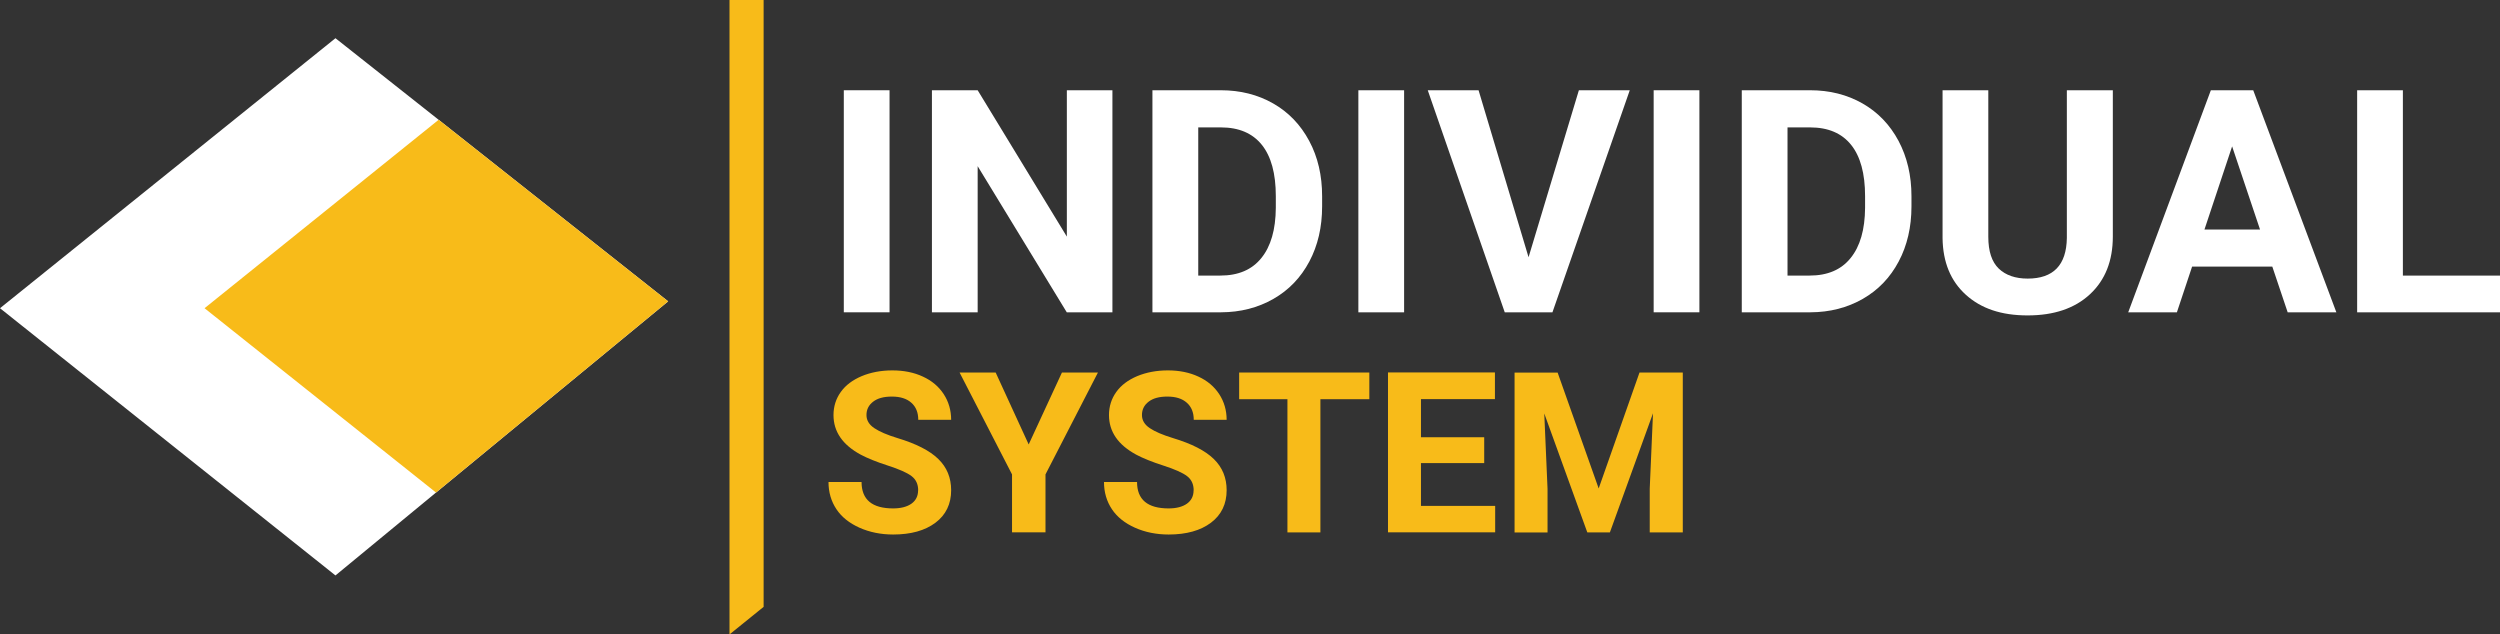 <?xml version="1.0" encoding="UTF-8"?>
<svg id="uuid-47c0b366-86be-49f7-8147-9d916116ed5e" data-name="Ebene 1" xmlns="http://www.w3.org/2000/svg" viewBox="0 0 305.55 77.54">
  <rect x="0" y="0" width="305.55" height="77.54" fill="#333333" stroke="none"/>
  <defs>
    <style>
      .uuid-db13ff2e-7b70-4e01-a21b-99a6227d23ce {
        fill: #f8bb19;
      }

      .uuid-9f07e4fb-e0e3-476a-b650-3e23142e71d7 {
        fill: #fff;
      }
    </style>
  </defs>
  <polygon class="uuid-9f07e4fb-e0e3-476a-b650-3e23142e71d7" points="81.66 36.83 53.29 60.2 41 70.33 0 37.67 41 4.67 53.61 14.64 81.66 36.83"/>
  <polygon class="uuid-db13ff2e-7b70-4e01-a21b-99a6227d23ce" points="81.66 36.83 53.29 60.2 25 37.67 53.61 14.64 81.66 36.83"/>
  <polygon class="uuid-db13ff2e-7b70-4e01-a21b-99a6227d23ce" points="93.33 74.17 89.16 77.54 89.16 0 93.33 0 93.33 74.17"/>
  <g>
    <path class="uuid-9f07e4fb-e0e3-476a-b650-3e23142e71d7" d="M108.72,38.17h-5.59V11.03h5.59v27.14Z"/>
    <path class="uuid-9f07e4fb-e0e3-476a-b650-3e23142e71d7" d="M135.97,38.17h-5.59l-10.89-17.86v17.86h-5.59V11.03h5.59l10.9,17.89V11.03h5.57v27.14Z"/>
    <path class="uuid-9f07e4fb-e0e3-476a-b650-3e23142e71d7" d="M140.85,38.17V11.03h8.35c2.39,0,4.52.54,6.4,1.61,1.88,1.07,3.35,2.6,4.41,4.58,1.06,1.98,1.58,4.23,1.58,6.76v1.25c0,2.52-.52,4.77-1.56,6.73s-2.5,3.49-4.39,4.57c-1.89,1.08-4.02,1.63-6.39,1.64h-8.41ZM146.45,15.56v18.12h2.7c2.19,0,3.86-.71,5.01-2.14,1.16-1.43,1.75-3.47,1.77-6.13v-1.44c0-2.76-.57-4.85-1.71-6.27-1.14-1.42-2.81-2.13-5.01-2.13h-2.76Z"/>
    <path class="uuid-9f07e4fb-e0e3-476a-b650-3e23142e71d7" d="M171.61,38.17h-5.59V11.03h5.59v27.14Z"/>
    <path class="uuid-9f07e4fb-e0e3-476a-b650-3e23142e71d7" d="M186.82,31.44l6.15-20.41h6.22l-9.45,27.14h-5.83l-9.41-27.14h6.21l6.11,20.41Z"/>
    <path class="uuid-9f07e4fb-e0e3-476a-b650-3e23142e71d7" d="M207.7,38.17h-5.59V11.03h5.59v27.14Z"/>
    <path class="uuid-9f07e4fb-e0e3-476a-b650-3e23142e71d7" d="M212.88,38.17V11.03h8.35c2.39,0,4.52.54,6.4,1.61s3.35,2.6,4.41,4.58c1.05,1.98,1.58,4.23,1.58,6.76v1.25c0,2.52-.52,4.77-1.56,6.73s-2.5,3.49-4.39,4.57c-1.89,1.08-4.02,1.63-6.39,1.64h-8.41ZM218.47,15.56v18.12h2.7c2.19,0,3.86-.71,5.01-2.14,1.16-1.43,1.75-3.47,1.77-6.13v-1.44c0-2.76-.57-4.85-1.71-6.27-1.14-1.42-2.81-2.13-5.02-2.13h-2.76Z"/>
    <path class="uuid-9f07e4fb-e0e3-476a-b650-3e23142e71d7" d="M258.23,11.03v17.88c0,2.97-.93,5.32-2.79,7.05-1.86,1.73-4.4,2.59-7.62,2.59s-5.69-.84-7.55-2.52-2.81-3.98-2.85-6.92V11.03h5.59v17.91c0,1.78.43,3.07,1.28,3.89.85.81,2.03,1.22,3.53,1.22,3.14,0,4.74-1.65,4.79-4.96V11.03h5.61Z"/>
    <path class="uuid-9f07e4fb-e0e3-476a-b650-3e23142e71d7" d="M277.72,32.58h-9.8l-1.86,5.59h-5.95l10.1-27.14h5.18l10.16,27.14h-5.95l-1.88-5.59ZM269.43,28.05h6.79l-3.41-10.16-3.38,10.16Z"/>
    <path class="uuid-9f07e4fb-e0e3-476a-b650-3e23142e71d7" d="M293.68,33.68h11.88v4.49h-17.47V11.03h5.59v22.65Z"/>
  </g>
  <g>
    <path class="uuid-db13ff2e-7b70-4e01-a21b-99a6227d23ce" d="M112.22,59.94c0-.76-.27-1.34-.81-1.75-.54-.41-1.5-.84-2.9-1.29-1.4-.45-2.5-.9-3.31-1.33-2.22-1.2-3.33-2.81-3.33-4.84,0-1.05.3-2,.89-2.82.59-.83,1.45-1.47,2.56-1.94,1.11-.46,2.36-.7,3.75-.7s2.64.25,3.73.76c1.09.5,1.94,1.22,2.54,2.14.6.92.91,1.97.91,3.14h-4.02c0-.89-.28-1.59-.85-2.09-.56-.5-1.35-.75-2.37-.75s-1.75.21-2.29.62c-.55.42-.82.96-.82,1.64,0,.64.32,1.17.96,1.6s1.58.83,2.82,1.21c2.29.69,3.96,1.54,5,2.56,1.05,1.02,1.57,2.29,1.57,3.81,0,1.69-.64,3.02-1.92,3.98-1.28.96-3,1.44-5.17,1.44-1.5,0-2.87-.28-4.11-.83-1.23-.55-2.18-1.3-2.82-2.26s-.97-2.07-.97-3.33h4.04c0,2.16,1.29,3.23,3.86,3.23.96,0,1.7-.2,2.24-.58.54-.39.81-.93.81-1.63Z"/>
    <path class="uuid-db13ff2e-7b70-4e01-a21b-99a6227d23ce" d="M125.72,54.33l4.07-8.8h4.4l-6.41,12.45v7.08h-4.09v-7.08l-6.41-12.45h4.41l4.04,8.8Z"/>
    <path class="uuid-db13ff2e-7b70-4e01-a21b-99a6227d23ce" d="M145.89,59.94c0-.76-.27-1.34-.81-1.75-.54-.41-1.5-.84-2.9-1.29-1.4-.45-2.5-.9-3.31-1.33-2.22-1.2-3.33-2.81-3.33-4.84,0-1.05.3-2,.89-2.82.59-.83,1.45-1.47,2.56-1.94,1.11-.46,2.36-.7,3.75-.7s2.64.25,3.73.76c1.09.5,1.94,1.22,2.54,2.14.6.92.91,1.97.91,3.14h-4.02c0-.89-.28-1.59-.85-2.09-.56-.5-1.35-.75-2.37-.75s-1.75.21-2.29.62c-.55.42-.82.96-.82,1.64,0,.64.32,1.17.96,1.6s1.58.83,2.82,1.21c2.29.69,3.96,1.54,5,2.56,1.05,1.02,1.57,2.29,1.57,3.81,0,1.69-.64,3.02-1.92,3.98-1.28.96-3,1.44-5.17,1.44-1.5,0-2.87-.28-4.11-.83-1.23-.55-2.18-1.3-2.82-2.26s-.97-2.07-.97-3.33h4.04c0,2.16,1.29,3.23,3.86,3.23.96,0,1.7-.2,2.24-.58.54-.39.81-.93.81-1.63Z"/>
    <path class="uuid-db13ff2e-7b70-4e01-a21b-99a6227d23ce" d="M167.36,48.79h-5.98v16.28h-4.03v-16.28h-5.9v-3.26h15.91v3.26Z"/>
    <path class="uuid-db13ff2e-7b70-4e01-a21b-99a6227d23ce" d="M181.4,56.6h-7.73v5.23h9.07v3.23h-13.1v-19.54h13.07v3.26h-9.04v4.66h7.73v3.15Z"/>
    <path class="uuid-db13ff2e-7b70-4e01-a21b-99a6227d23ce" d="M190.37,45.53l5.02,14.17,4.99-14.17h5.29v19.54h-4.04v-5.34l.4-9.22-5.27,14.56h-2.76l-5.26-14.54.4,9.21v5.34h-4.03v-19.54h5.26Z"/>
  </g>
</svg>